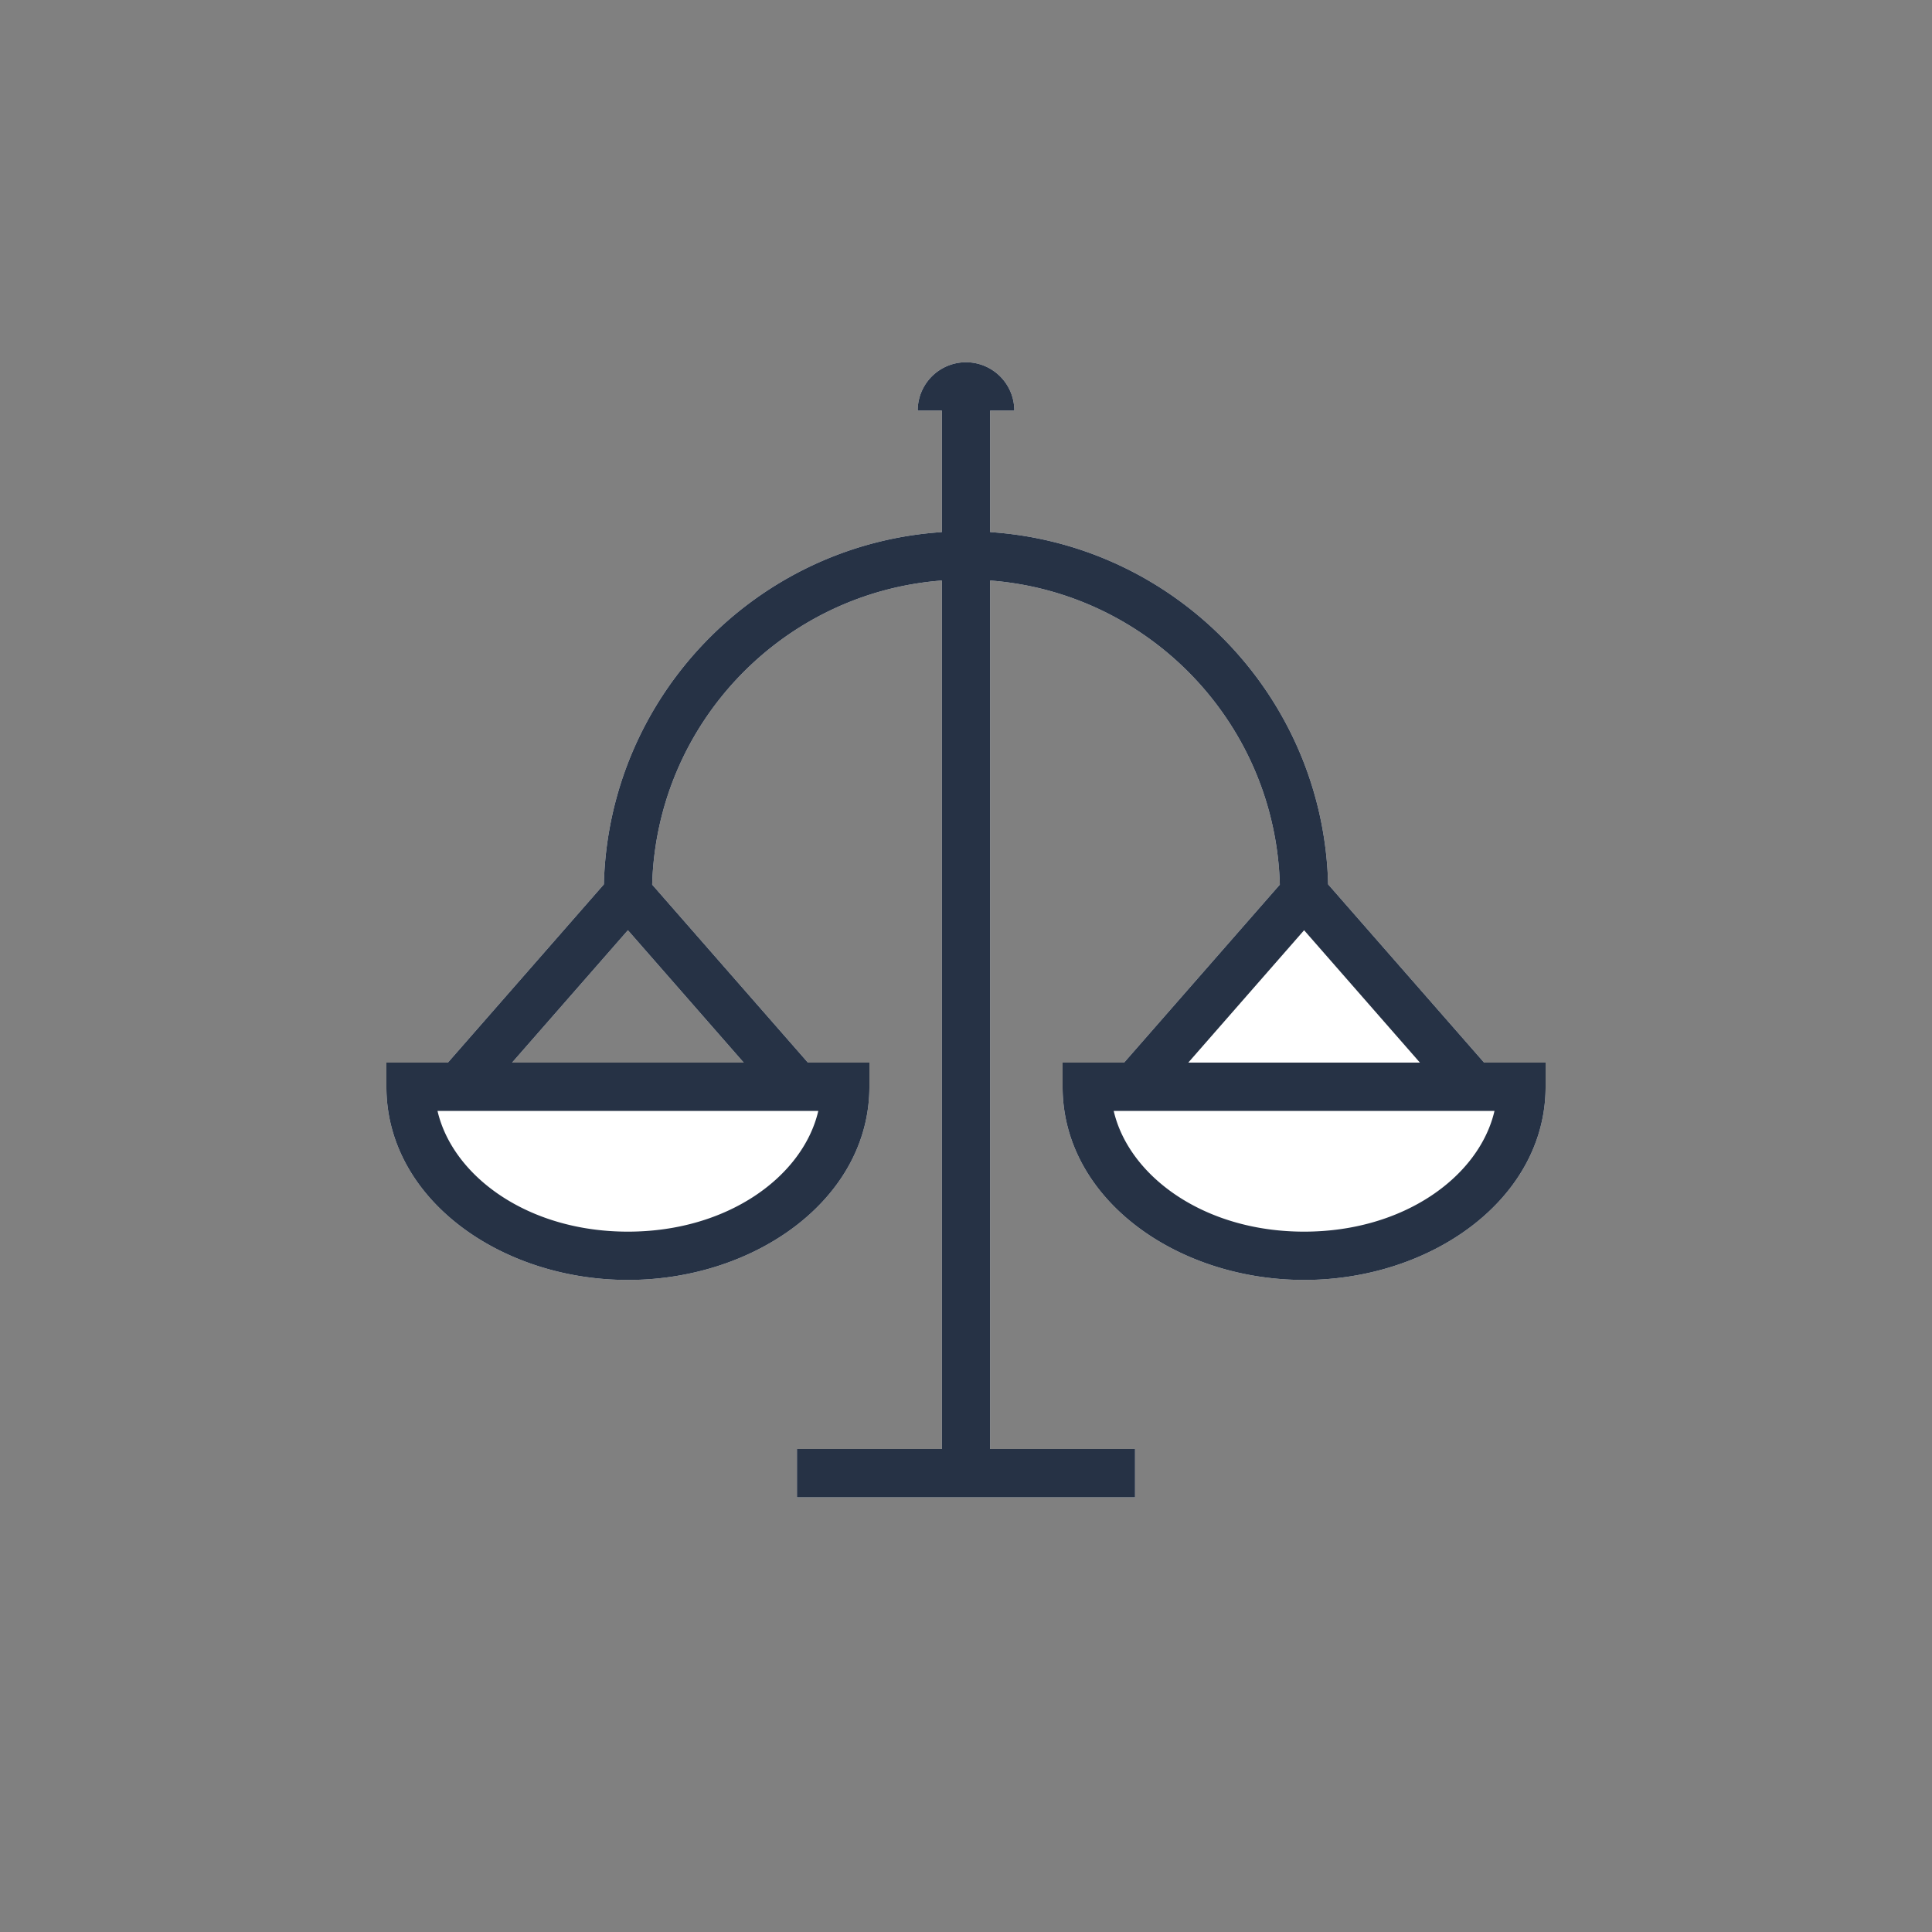 <svg xmlns="http://www.w3.org/2000/svg" width="80" height="80" fill="currentColor" viewBox="0 0 80 80">
  <rect x="0" y="0" width="80" height="80" fill="#808080" stroke="none"/>
  <path fill="#fff" d="M41 17h1a2 2 0 1 0-4 0h1v5.033c-7.693.506-13.801 6.812-13.995 14.586L18.546 44H16v1c0 4.638 4.726 8 10 8s10-3.362 10-8v-1h-2.546l-6.449-7.37C27.192 29.956 32.41 24.54 39 24.038V60h-6v2h14v-2h-6V24.038c6.591.501 11.808 5.918 11.995 12.592L46.546 44H44v1c0 4.638 4.726 8 10 8s10-3.362 10-8v-1h-2.546l-6.459-7.381c-.194-7.774-6.302-14.08-13.995-14.586V17ZM26 38.519 30.796 44h-9.592L26 38.519ZM49.204 44h9.592L54 38.519 49.204 44Z"/>
  <path fill="#263245" d="M41 17h1a2 2 0 1 0-4 0h1v5.033c-7.693.506-13.801 6.812-13.995 14.586L18.546 44H16v1c0 4.638 4.726 8 10 8s10-3.362 10-8v-1h-2.546l-6.449-7.37C27.192 29.956 32.41 24.54 39 24.038V60h-6v2h14v-2h-6V24.038c6.591.501 11.808 5.918 11.995 12.592L46.546 44H44v1c0 4.638 4.726 8 10 8s10-3.362 10-8v-1h-2.546l-6.459-7.381c-.194-7.774-6.302-14.08-13.995-14.586V17ZM26 38.519 30.796 44h-9.592L26 38.519ZM49.204 44 54 38.519 58.796 44h-9.592ZM54 51c-4.159 0-7.259-2.308-7.884-5h15.768c-.625 2.692-3.725 5-7.884 5Zm-35.884-5h15.768c-.625 2.692-3.725 5-7.884 5-4.159 0-7.259-2.308-7.884-5Z"/>
</svg>
